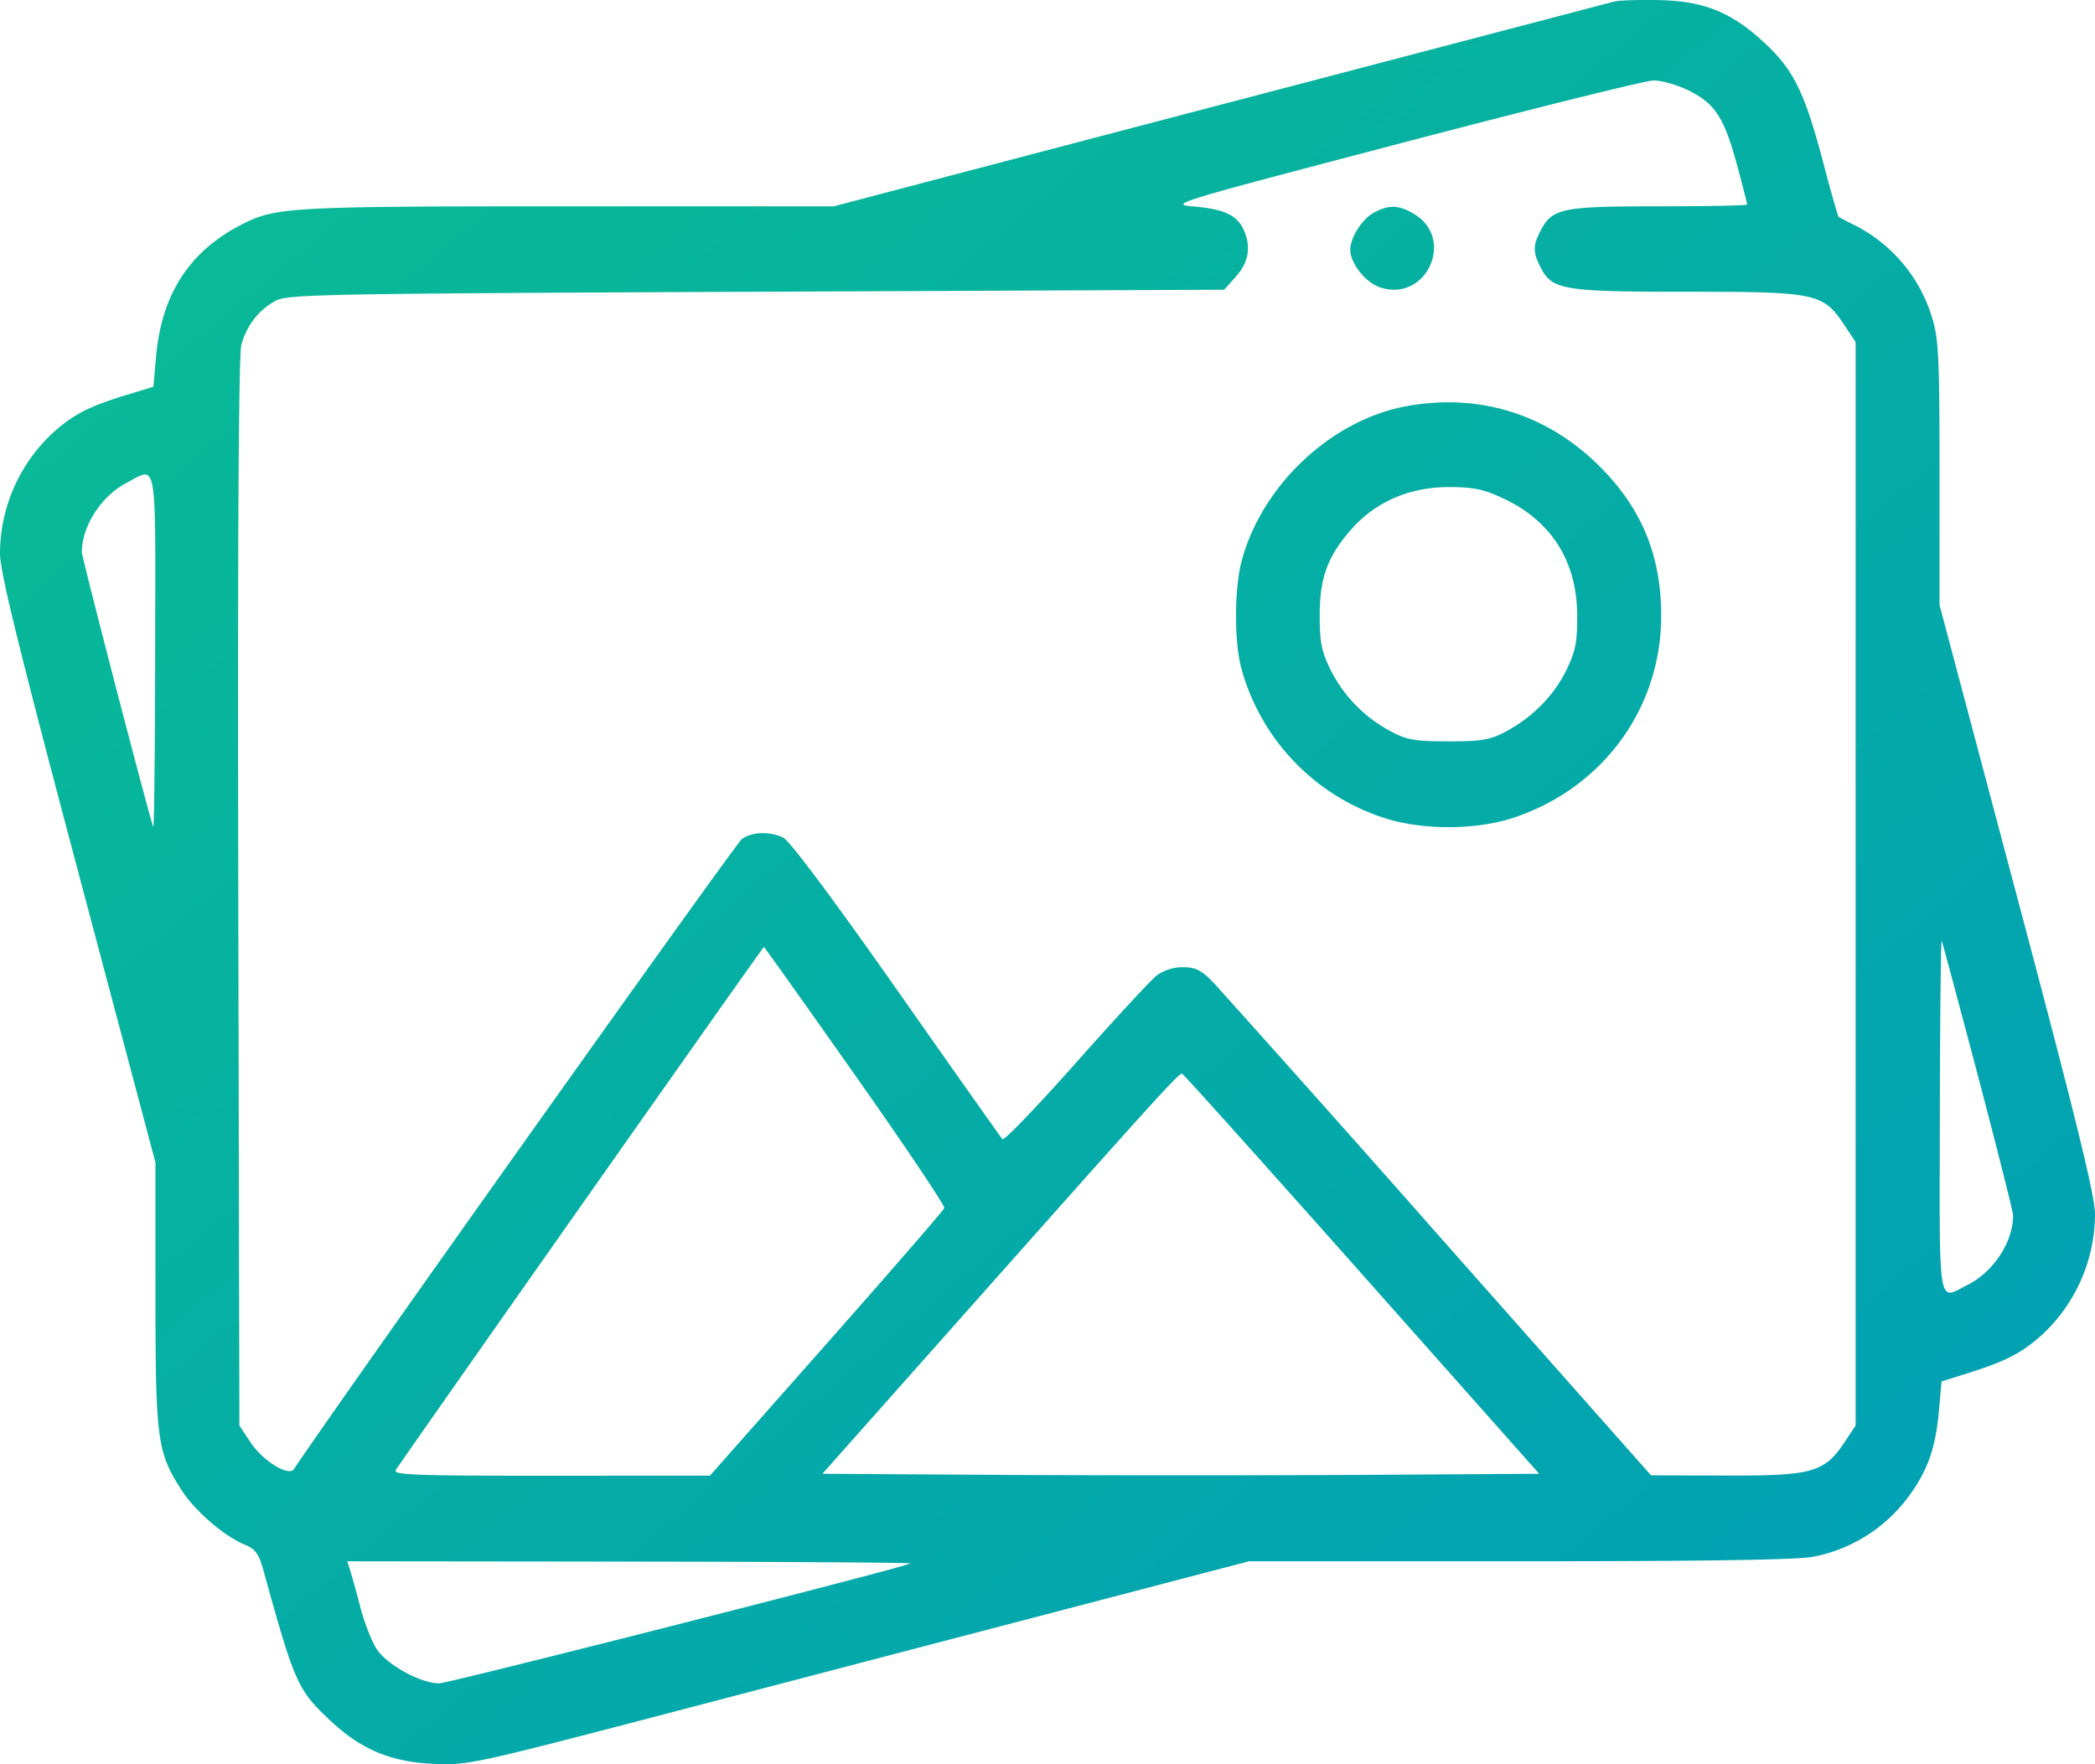 <svg width="38" height="32" fill="none" xmlns="http://www.w3.org/2000/svg"><path fill-rule="evenodd" clip-rule="evenodd" d="M29.28.028L23.972 1.42c-2.837.743-5.988 1.57-7.003 1.837l-1.844.485h-4.813c-4.995 0-5.3.016-5.897.314-.967.483-1.483 1.268-1.584 2.411l-.049.548-.52.159c-.65.199-.934.346-1.297.672A2.994 2.994 0 000 10.037c0 .333.337 1.708 1.41 5.745l1.41 5.306v2.384c0 2.633.03 2.865.466 3.546.245.385.778.845 1.158 1.002.191.079.252.164.337.474.566 2.047.618 2.163 1.227 2.73.552.514 1.084.734 1.86.77.613.028.733.002 4.341-.942 2.041-.535 5.226-1.368 7.079-1.852l3.367-.881h4.923c3.359 0 5.048-.026 5.316-.083a2.81 2.81 0 001.73-1.099c.338-.459.484-.87.544-1.538l.049-.542.52-.164c.658-.21.938-.355 1.297-.678A2.994 2.994 0 0038 22.024c0-.334-.337-1.708-1.41-5.745l-1.41-5.306V8.582c0-2.119-.016-2.441-.138-2.83a2.777 2.777 0 00-1.42-1.677 6.415 6.415 0 01-.277-.143 24.36 24.36 0 01-.28-1.006c-.332-1.248-.528-1.649-1.04-2.13-.607-.571-1.106-.776-1.93-.794-.367-.007-.734.004-.816.026zm1.355 1.616c.476.236.641.493.876 1.363.1.37.18.686.18.703 0 .018-.72.032-1.599.032-1.762 0-1.937.036-2.147.44-.143.274-.142.397.003.676.209.402.406.434 2.668.434 2.333 0 2.452.025 2.838.605l.204.307v19.653l-.204.307c-.362.543-.585.606-2.15.6l-1.357-.004-3.822-4.316a634.738 634.738 0 00-4.103-4.609c-.232-.24-.331-.291-.566-.291a.816.816 0 00-.475.149c-.105.082-.766.797-1.47 1.59-.702.791-1.3 1.413-1.328 1.381-.028-.032-.894-1.257-1.923-2.724-1.166-1.66-1.942-2.697-2.056-2.749-.254-.115-.559-.104-.746.026-.11.077-7.368 10.285-8.128 11.432-.092.138-.563-.152-.781-.48l-.207-.312-.02-9.66c-.013-6.407.006-9.756.056-9.942.094-.349.315-.633.62-.799.217-.118.858-.13 8.72-.164l8.486-.037.216-.241c.23-.256.277-.544.137-.848-.12-.262-.353-.372-.885-.419-.479-.042-.458-.048 3.786-1.162 2.346-.616 4.385-1.122 4.53-1.125.145-.004.436.08.647.184zM24.92 3.857c-.215.116-.428.452-.428.675.001.247.278.595.545.682.831.273 1.364-.876.617-1.33-.278-.168-.46-.175-.734-.027zm.574 3.514c-1.355.255-2.606 1.434-2.972 2.802-.133.498-.137 1.462-.007 1.946a3.943 3.943 0 002.551 2.704c.703.24 1.712.24 2.415 0 1.607-.546 2.653-1.99 2.65-3.659 0-1.087-.352-1.94-1.111-2.7-.954-.956-2.201-1.342-3.526-1.093zm-22.68 4.471c-.003 1.776-.018 3.196-.034 3.155-.076-.19-1.295-4.884-1.295-4.982.001-.472.35-1.014.806-1.254.57-.3.53-.535.523 3.081zm24.461-2.798c.869.41 1.328 1.14 1.333 2.115.002.5-.03.655-.203 1.009-.227.458-.616.85-1.108 1.11-.268.142-.43.169-1.024.169-.592 0-.756-.027-1.023-.17a2.557 2.557 0 01-1.107-1.11c-.172-.349-.206-.512-.206-1.007 0-.691.152-1.092.602-1.59.433-.477 1.043-.735 1.734-.735.458 0 .636.037 1.002.21zm8.608 10.492c.347 1.32.632 2.449.632 2.51-.001.48-.354 1.02-.822 1.258-.552.28-.514.51-.507-3.085.003-1.776.019-3.196.034-3.155.016.04.314 1.153.663 2.472zm-20.371-.032c.903 1.282 1.63 2.365 1.616 2.408-.015.043-.977 1.152-2.139 2.466l-2.112 2.388-2.88.001c-2.433.002-2.87-.014-2.82-.1.08-.138 6.66-9.49 6.679-9.491.008-.001.753 1.047 1.656 2.328zm9.197 3.612l3.21 3.616-3.23.02c-1.775.01-4.7.01-6.5 0l-3.272-.02 2.163-2.435c3.958-4.458 4.307-4.843 4.363-4.82.031.012 1.5 1.65 3.266 3.639zm-8.195 5.243c-.338.129-8.378 2.174-8.547 2.174-.343 0-.963-.344-1.144-.636-.088-.141-.218-.48-.289-.751a15.25 15.25 0 00-.182-.66l-.053-.167 5.144.006c2.83.003 5.112.018 5.07.034z" fill="url(#paint0_linear_1710_4442)"/><defs><linearGradient id="paint0_linear_1710_4442" x1="0" y1="0" x2="32.137" y2="38.35" gradientUnits="userSpaceOnUse"><stop stop-color="#0ABD92"/><stop offset="1" stop-color="#009DB8"/></linearGradient></defs></svg>